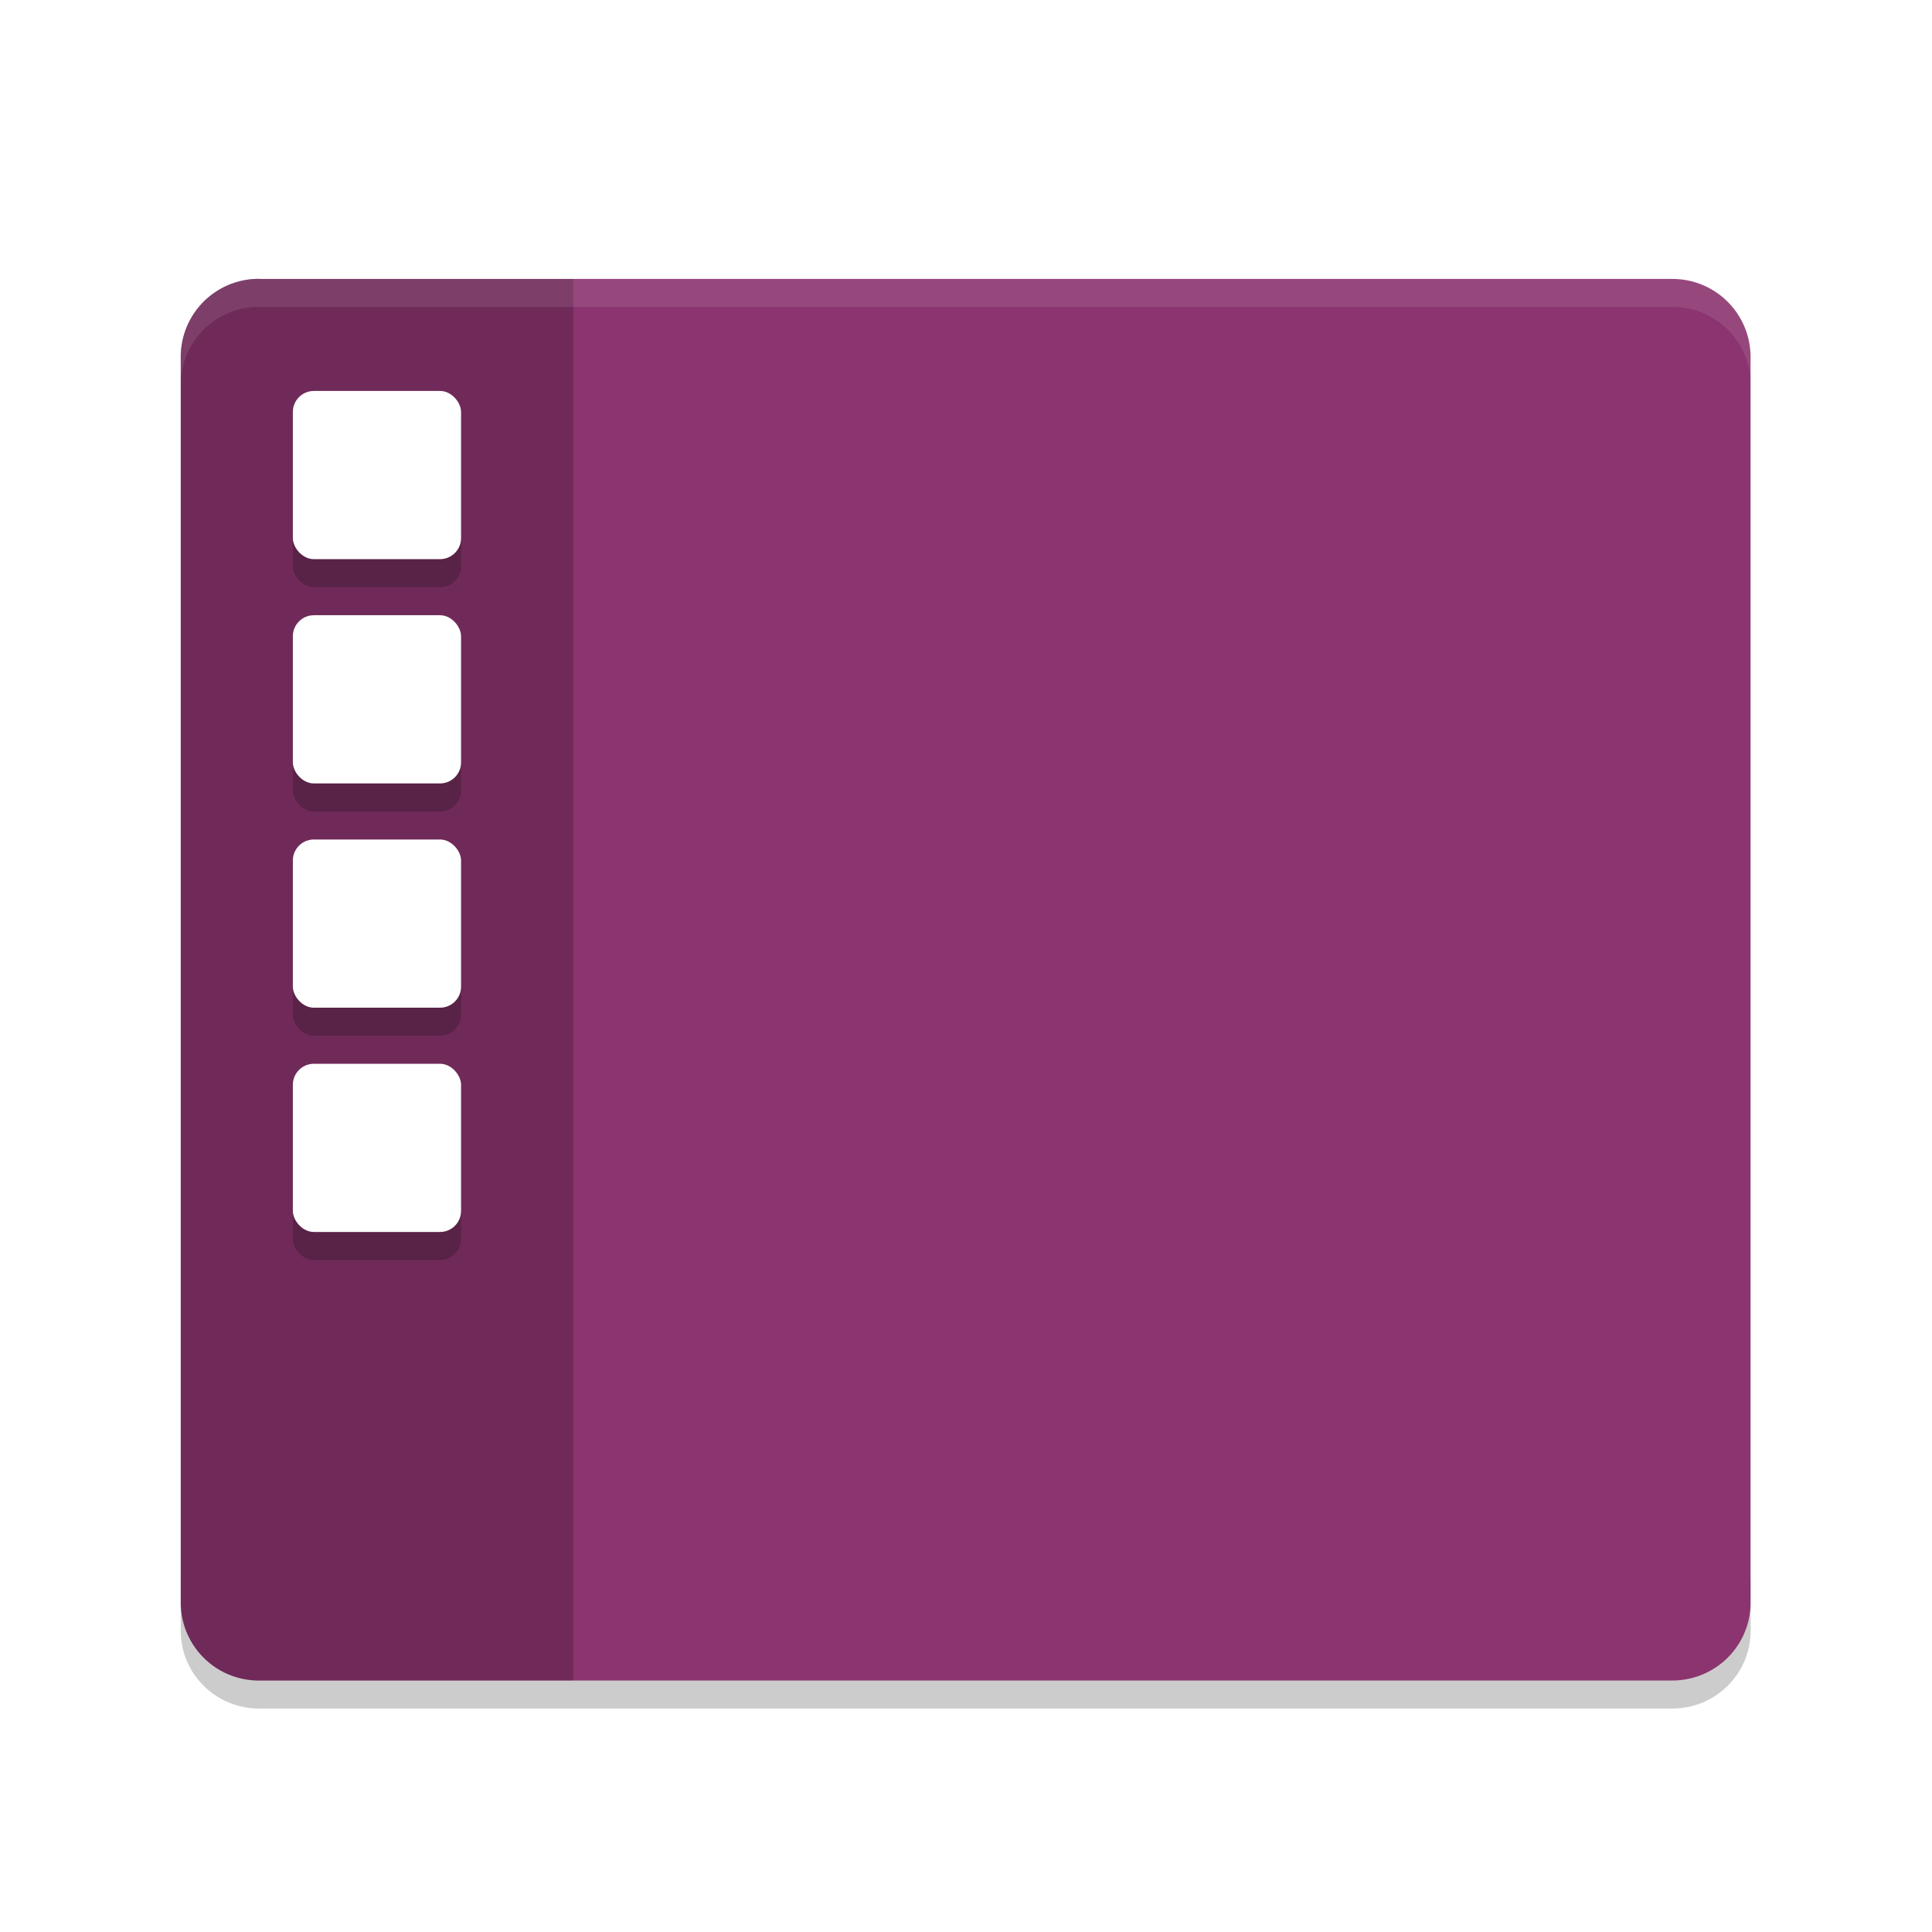 <svg width="96" height="96" version="1.1" viewBox="0 0 96 96" xmlns="http://www.w3.org/2000/svg"><defs><filter id="a" color-interpolation-filters="sRGB"><feFlood flood-color="#000" flood-opacity=".196" result="flood"/><feComposite in="flood" in2="SourceGraphic" operator="in" result="composite1"/><feGaussianBlur in="composite1" result="blur" stdDeviation="1"/><feOffset dx="0" dy="1" result="offset"/><feComposite in="SourceGraphic" in2="offset" result="composite2"/></filter></defs><title>deepin-calculator</title><path d="M14.648-6.898a3.886 3.886 0 0 0-3.9 3.89v1.345a3.886 3.886 0 0 1 3.9-3.89h70.237c2.162 0 3.9 1.736 3.9 3.89V-3.01a3.886 3.886 0 0 0-3.9-3.889z" fill="#fff" opacity=".1" stroke-width="1.345"/><g transform="translate(3.408 2.71) scale(1.393)" filter="url(#a)"><path d="M4 53.222v2C4 56.762 5.25 58 6.801 58h50.4C58.75 58 60 56.762 60 55.222v-2C60 54.762 58.75 56 57.2 56H6.801c-1.55 0-2.8-1.238-2.8-2.778z" opacity=".2"/><path d="M6.801 7.001a2.783 2.783 0 0 0-2.8 2.777v44.444A2.783 2.783 0 0 0 6.8 57h50.397c1.551 0 2.8-1.239 2.8-2.778V9.782a2.784 2.784 0 0 0-2.8-2.777H6.801v-.004z" fill="#8b346f"/><path d="M6.801 7.001a2.783 2.783 0 0 0-2.8 2.777v44.444A2.783 2.783 0 0 0 6.8 57h11.2V7.005H6.8z" opacity=".2"/><path d="M6.8 7.002A2.783 2.783 0 0 0 4 9.779v.998A2.783 2.783 0 0 1 6.8 8H57.2c1.55 0 2.8 1.238 2.8 2.777V9.78a2.784 2.784 0 0 0-2.8-2.777z" fill="#fff" opacity=".1"/><rect x="8" y="36" width="6" height="6" rx=".75" ry=".75" opacity=".2"/><rect x="8" y="12" width="6" height="6" rx=".75" ry=".75" opacity=".2"/><rect x="8" y="11" width="6" height="6" rx=".75" ry=".75" fill="#fff"/><rect x="8" y="20" width="6" height="6" rx=".75" ry=".75" opacity=".2"/><rect x="8" y="19" width="6" height="6" rx=".75" ry=".75" fill="#fff"/><rect x="8" y="28" width="6" height="6" rx=".75" ry=".75" opacity=".2"/><rect x="8" y="27" width="6" height="6" rx=".75" ry=".75" fill="#fff"/><rect x="8" y="35" width="6" height="6" rx=".75" ry=".75" fill="#fff"/></g></svg>